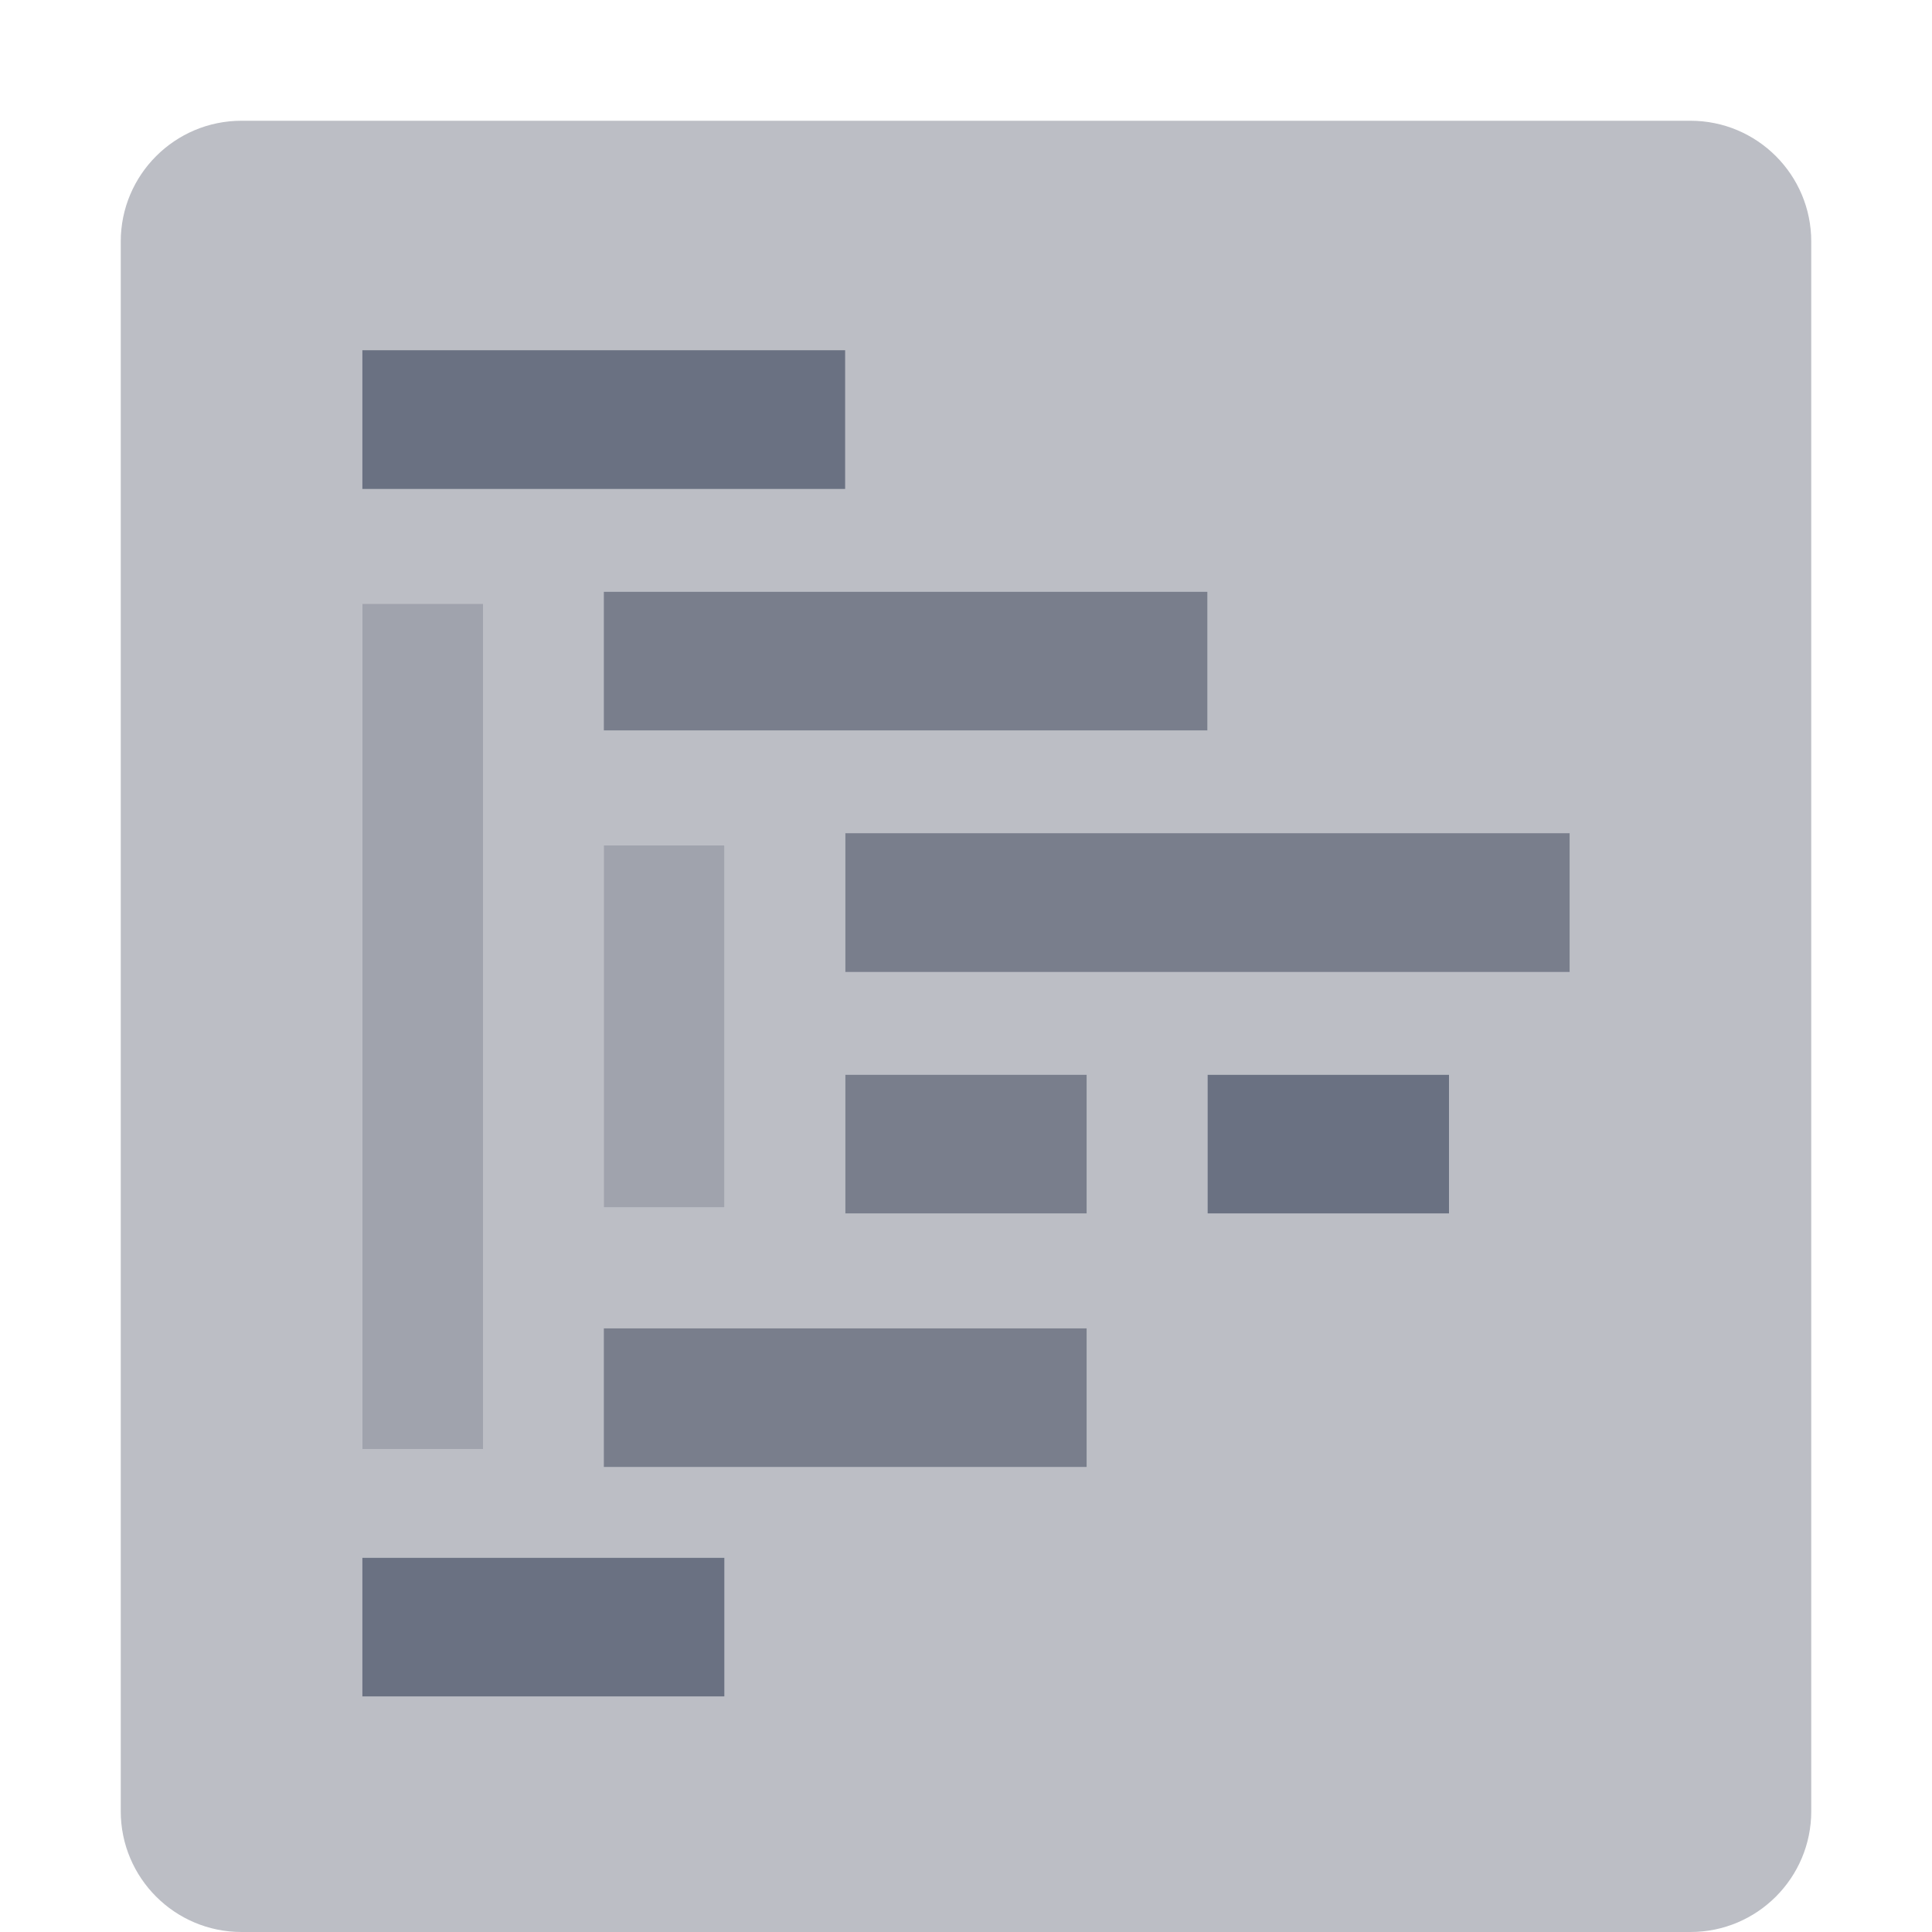 <svg xmlns="http://www.w3.org/2000/svg" width="16" height="16" viewBox="0 0 16 16"><g fill="none" fill-rule="evenodd"><path fill="#585E6F" d="M2,1 L14,1 C14.552,1 15,1.448 15,2 L15,15 L15,15 C15,15.552 14.552,16 14,16 L2,16 L2,16 C1.448,16 1,15.552 1,15 L1,2 L1,2 C1,1.448 1.448,1 2,1 L2,1 Z M3,5 L3,12 L4,12 L4,5 L3,5 Z M5,7 L5,10 L6,10 L6,7 L5,7 Z M7,8.9 L7,10.05 L9,10.05 L9,8.9 L7,8.9 Z M5,11 L5,12.15 L9,12.15 L9,11 L5,11 Z M7,6.9 L7,8.05 L13,8.05 L13,6.9 L7,6.9 Z M5,4.9 L5,6.05 L10,6.05 L10,4.9 L5,4.9 Z M3,2.9 L3,4.05 L7,4.05 L7,2.9 L3,2.9 Z M10,8.9 L10,10.05 L12,10.05 L12,8.9 L10,8.9 Z M3,12.9 L3,14.05 L6,14.05 L6,12.9 L3,12.9 Z" opacity=".4"/><g><path fill="#6A7182" d="M0,0.9 L4,0.9 L4,2.05 L0,2.05 L0,0.9 Z M7,6.9 L9,6.9 L9,8.05 L7,8.05 L7,6.9 Z M0,10.9 L3,10.9 L3,12.05 L0,12.05 L0,10.9 Z" transform="translate(3 2)"/><path fill="#585E6F" d="M4,6.9 L6,6.9 L6,8.05 L4,8.05 L4,6.9 Z M2,9 L6,9 L6,10.15 L2,10.15 L2,9 Z M4,4.9 L10,4.9 L10,6.05 L4,6.05 L4,4.9 Z M2,2.9 L7,2.9 L7,4.05 L2,4.05 L2,2.9 Z" opacity=".8" transform="translate(3 2)"/></g><path fill="#585E6F" d="M3,5 L4,5 L4,12 L3,12 L3,5 Z M5,7 L6,7 L6,10 L5,10 L5,7 Z" opacity=".57"/></g></svg>